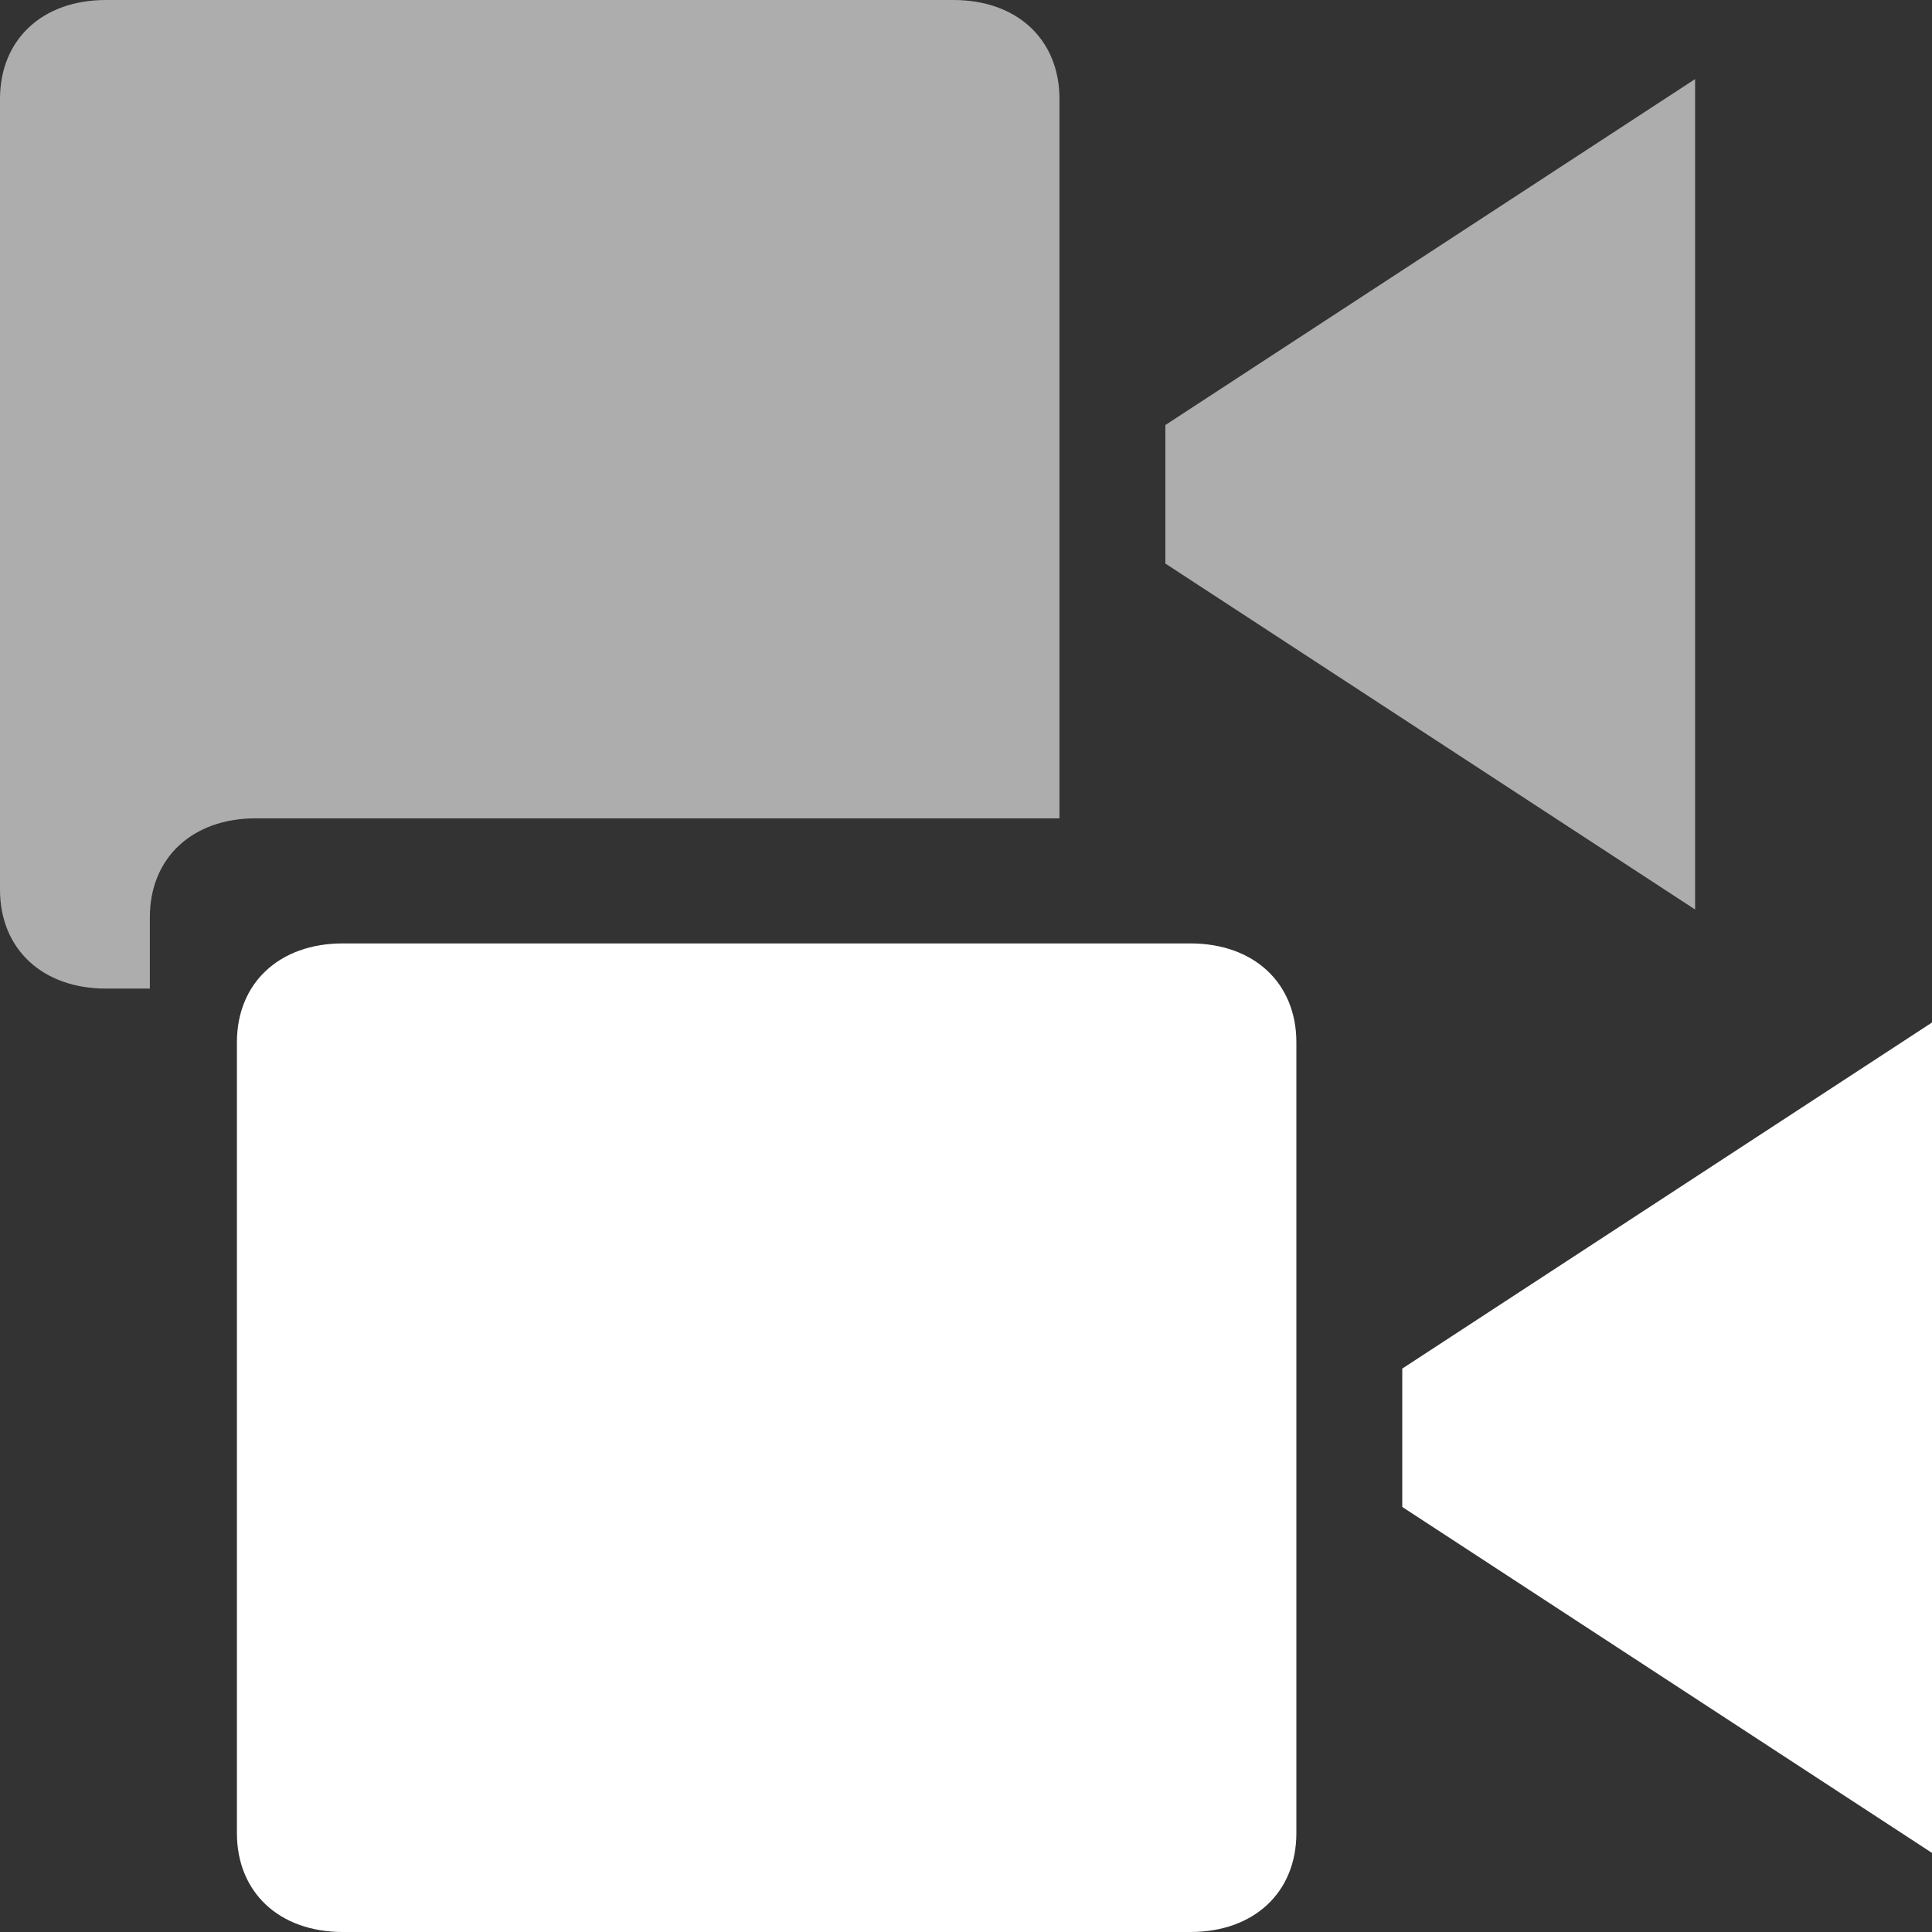 <svg width="16" height="16" viewBox="0 0 16 16" fill="none" xmlns="http://www.w3.org/2000/svg">
<rect x="0" y="0" width="16" height="16" fill="#333333" stroke="none"/>
<g clip-path="url(#clip0_282_659)">
<path fill-rule="evenodd" clip-rule="evenodd" d="M2.839 16H9.858C10.385 16 10.736 15.672 10.736 15.181V8.632C10.736 8.141 10.385 7.813 9.858 7.813H2.839C2.313 7.813 1.962 8.141 1.962 8.632V15.181C1.962 15.672 2.313 16 2.839 16ZM11.613 12.48V11.334L16 8.468V15.345L11.613 12.48Z" fill="white"/>
<path opacity="0.6" fill-rule="evenodd" clip-rule="evenodd" d="M1.241 8.187H0.877C0.351 8.187 0 7.859 0 7.368V0.819C0 0.327 0.351 0 0.877 0H7.896C8.423 0 8.774 0.327 8.774 0.819V6.777H2.118C1.592 6.777 1.241 7.105 1.241 7.596V8.187ZM9.651 3.52V4.667L14.038 7.532V0.655L9.651 3.52Z" fill="white"/>
</g>
<defs>
<clipPath id="clip0_282_659">
<rect width="16" height="16" fill="white"/>
</clipPath>
</defs>
</svg>
